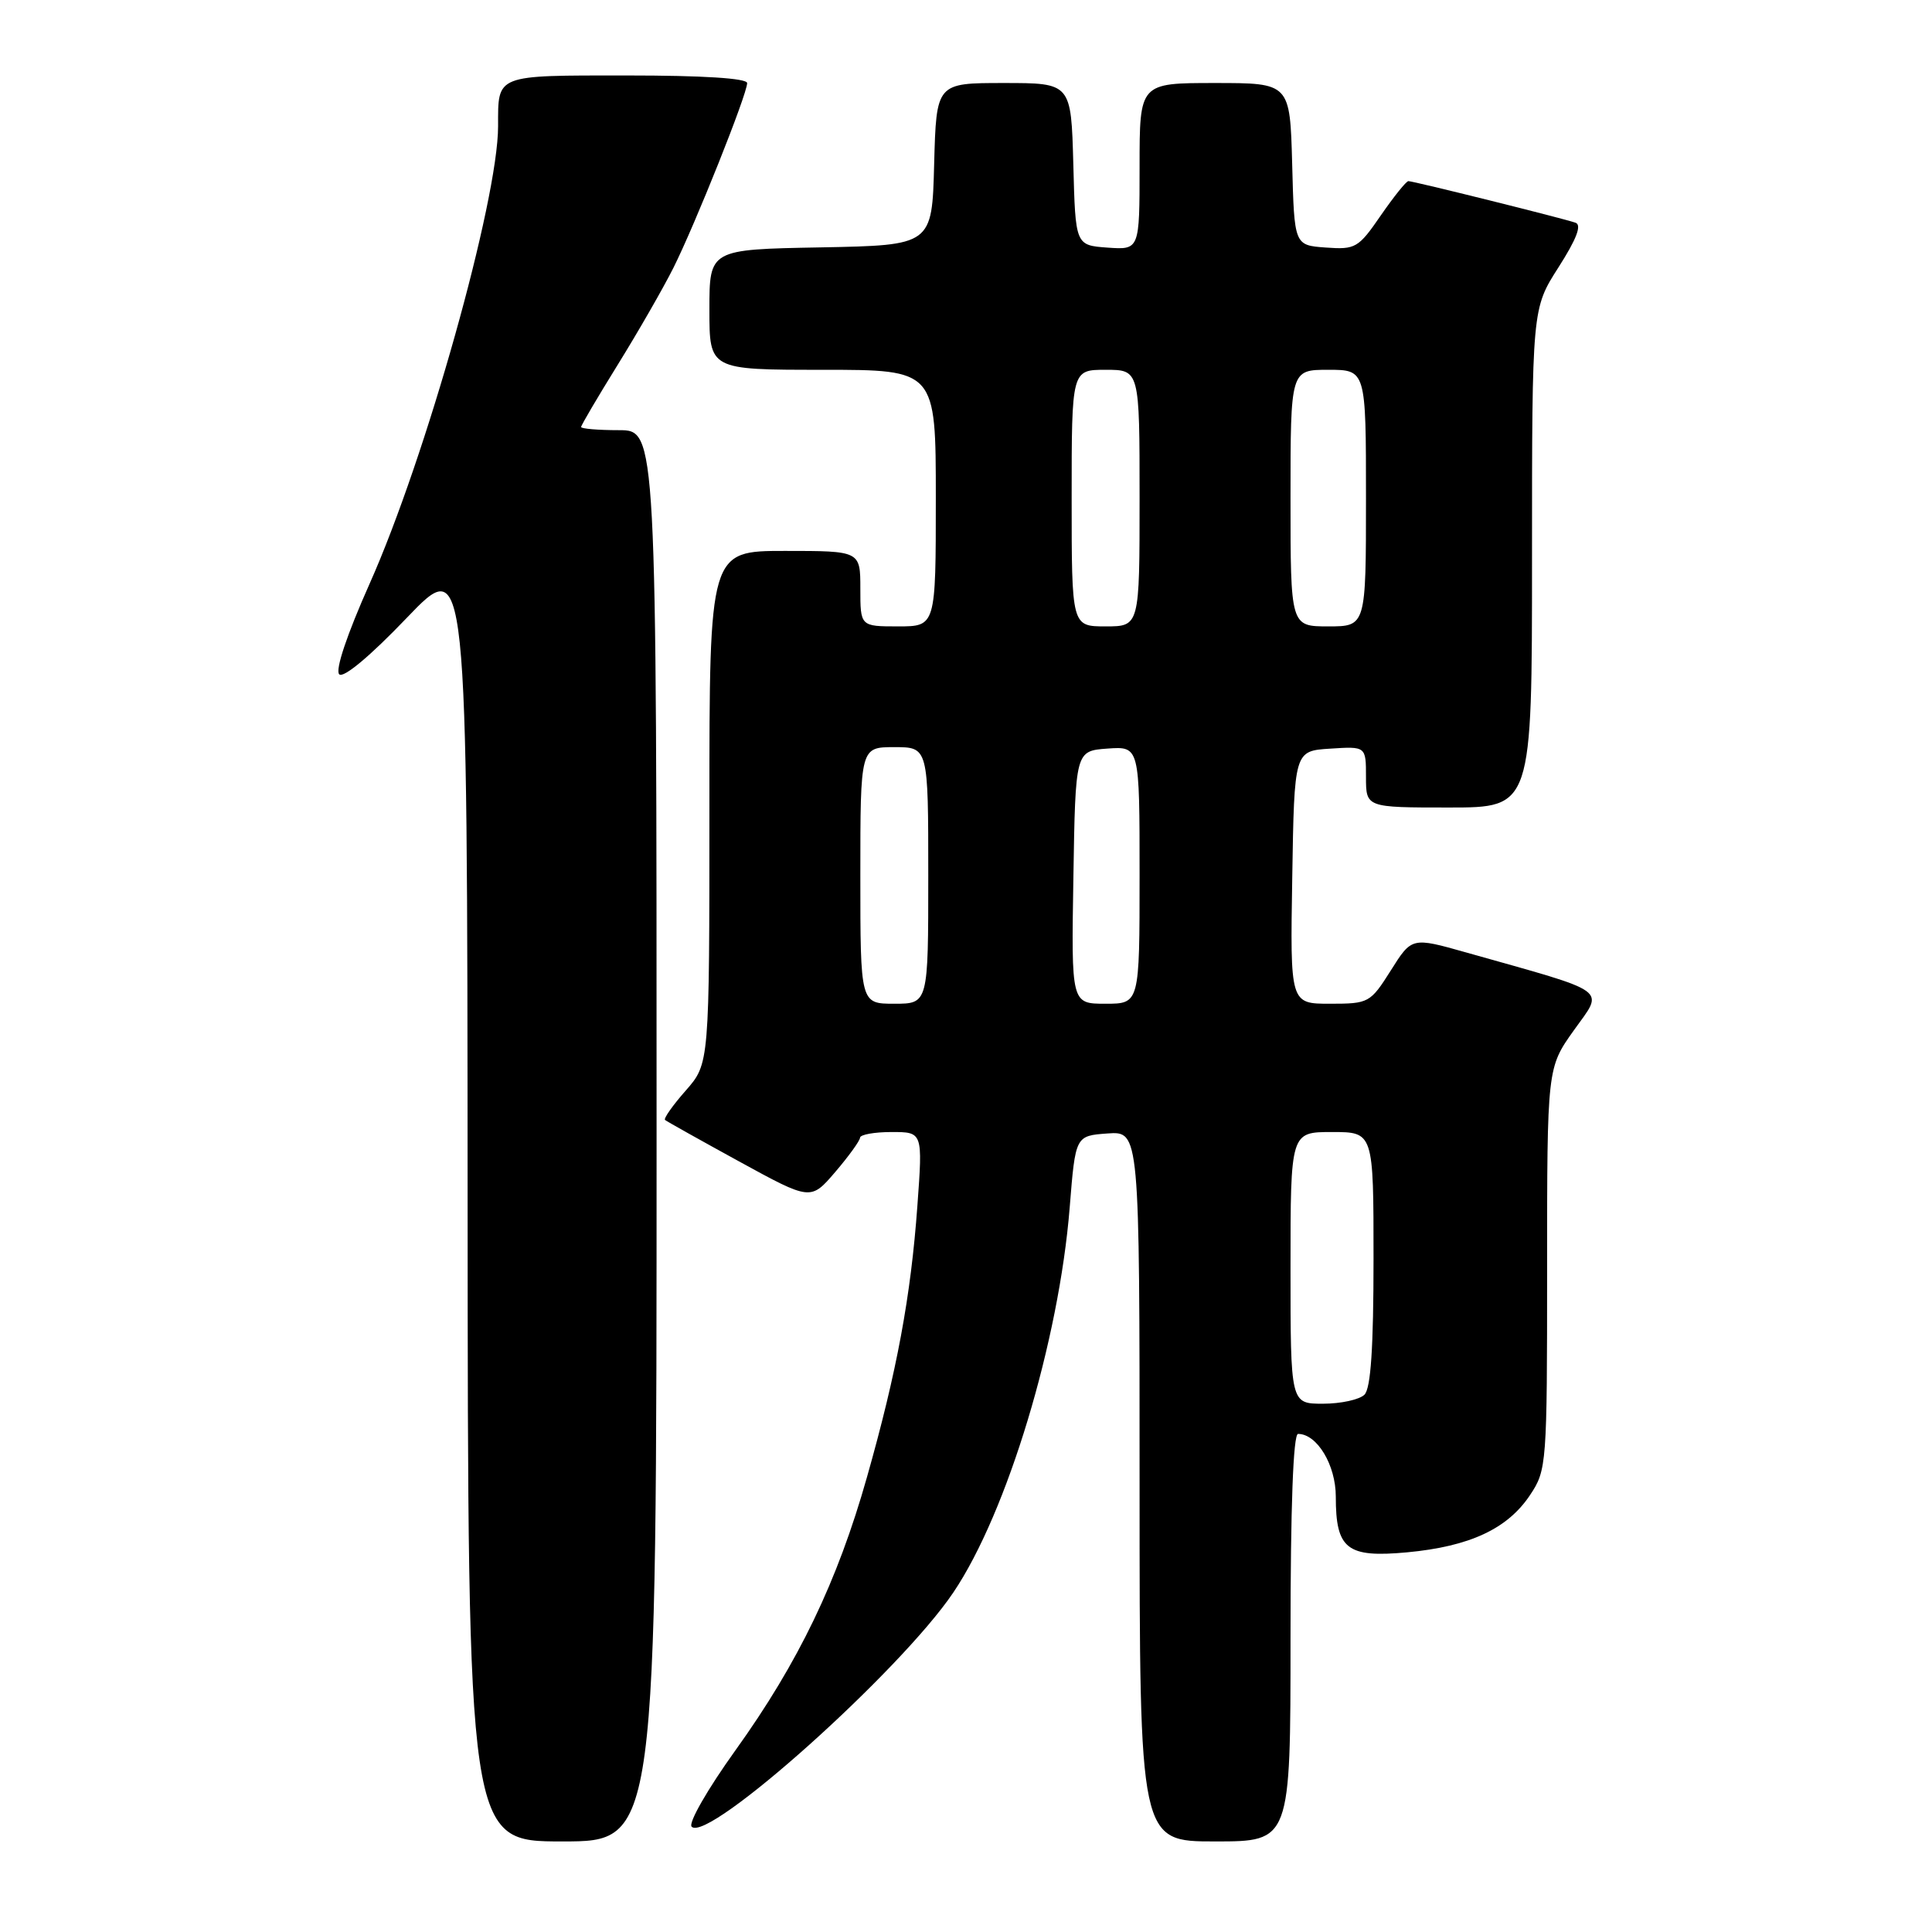 <?xml version="1.0" encoding="UTF-8" standalone="no"?>
<!DOCTYPE svg PUBLIC "-//W3C//DTD SVG 1.1//EN" "http://www.w3.org/Graphics/SVG/1.1/DTD/svg11.dtd" >
<svg xmlns="http://www.w3.org/2000/svg" xmlns:xlink="http://www.w3.org/1999/xlink" version="1.1" viewBox="0 0 256 256">
 <g >
 <path fill="currentColor"
d=" M 87.00 150.50 C 87.00 57.00 87.00 57.00 82.00 57.00 C 79.25 57.00 77.00 56.81 77.00 56.58 C 77.00 56.35 79.19 52.63 81.86 48.32 C 84.53 44.01 87.85 38.24 89.23 35.49 C 92.12 29.72 99.00 12.49 99.00 11.01 C 99.00 10.37 93.11 10.00 83.11 10.00 C 65.54 10.00 66.00 9.82 66.00 16.71 C 66.00 26.56 56.43 60.65 48.96 77.38 C 45.98 84.07 44.39 88.79 44.95 89.35 C 45.50 89.90 49.03 86.96 53.89 81.88 C 61.92 73.50 61.92 73.50 61.96 158.75 C 62.00 244.00 62.00 244.00 74.50 244.00 C 87.00 244.00 87.00 244.00 87.00 150.50 Z  M 171.00 217.00 C 171.00 199.67 171.36 190.00 172.00 190.00 C 174.52 190.00 177.00 194.12 177.00 198.31 C 177.00 205.29 178.47 206.43 186.47 205.69 C 194.75 204.91 199.76 202.58 202.74 198.10 C 204.95 194.79 205.00 194.07 205.00 168.10 C 205.00 141.49 205.00 141.49 208.56 136.50 C 212.55 130.90 213.61 131.66 194.29 126.21 C 187.07 124.17 187.07 124.17 184.29 128.59 C 181.57 132.89 181.37 133.00 176.23 133.00 C 170.95 133.00 170.95 133.00 171.23 116.25 C 171.50 99.50 171.50 99.50 176.25 99.20 C 181.00 98.89 181.00 98.89 181.00 102.95 C 181.00 107.00 181.00 107.00 192.00 107.00 C 203.00 107.00 203.00 107.00 203.00 73.95 C 203.00 40.90 203.00 40.90 206.51 35.42 C 208.91 31.66 209.62 29.81 208.76 29.51 C 207.07 28.92 187.28 24.00 186.62 24.00 C 186.33 24.00 184.69 26.05 182.96 28.55 C 180.00 32.86 179.61 33.09 175.67 32.80 C 171.50 32.50 171.50 32.50 171.22 21.75 C 170.93 11.00 170.93 11.00 160.97 11.00 C 151.00 11.00 151.00 11.00 151.00 22.06 C 151.00 33.11 151.00 33.11 146.75 32.81 C 142.50 32.50 142.50 32.50 142.22 21.75 C 141.93 11.00 141.93 11.00 133.00 11.00 C 124.07 11.00 124.07 11.00 123.78 21.75 C 123.50 32.50 123.50 32.50 108.75 32.78 C 94.00 33.05 94.00 33.05 94.00 41.03 C 94.00 49.00 94.00 49.00 109.00 49.00 C 124.00 49.00 124.00 49.00 124.00 66.00 C 124.00 83.00 124.00 83.00 119.00 83.00 C 114.00 83.00 114.00 83.00 114.00 78.00 C 114.00 73.00 114.00 73.00 104.00 73.00 C 94.00 73.00 94.00 73.00 94.00 106.97 C 94.00 140.93 94.00 140.93 90.87 144.50 C 89.14 146.46 87.91 148.21 88.12 148.40 C 88.33 148.58 92.76 151.06 97.96 153.91 C 107.42 159.09 107.42 159.09 110.67 155.30 C 112.46 153.21 113.94 151.16 113.96 150.75 C 113.98 150.34 115.86 150.00 118.14 150.00 C 122.27 150.00 122.27 150.00 121.56 159.75 C 120.69 171.80 118.84 181.75 114.88 195.72 C 110.97 209.55 105.80 220.29 97.46 231.91 C 93.77 237.05 91.17 241.57 91.65 242.05 C 93.83 244.23 119.34 221.39 126.33 211.00 C 133.46 200.42 140.32 177.71 141.74 160.00 C 142.50 150.50 142.50 150.50 146.75 150.19 C 151.00 149.89 151.00 149.89 151.00 196.94 C 151.00 244.00 151.00 244.00 161.00 244.00 C 171.00 244.00 171.00 244.00 171.00 217.00 Z  M 171.00 168.00 C 171.00 150.00 171.00 150.00 176.50 150.00 C 182.00 150.00 182.00 150.00 182.00 166.80 C 182.00 178.53 181.64 183.96 180.80 184.80 C 180.14 185.46 177.66 186.00 175.30 186.00 C 171.00 186.00 171.00 186.00 171.00 168.00 Z  M 114.00 116.00 C 114.00 99.00 114.00 99.00 118.50 99.00 C 123.00 99.00 123.00 99.00 123.00 116.00 C 123.00 133.00 123.00 133.00 118.50 133.00 C 114.00 133.00 114.00 133.00 114.00 116.00 Z  M 142.23 116.25 C 142.50 99.50 142.50 99.50 146.75 99.19 C 151.00 98.89 151.00 98.89 151.00 115.94 C 151.00 133.00 151.00 133.00 146.48 133.00 C 141.95 133.00 141.95 133.00 142.23 116.25 Z  M 142.00 66.00 C 142.00 49.00 142.00 49.00 146.50 49.00 C 151.00 49.00 151.00 49.00 151.00 66.00 C 151.00 83.00 151.00 83.00 146.50 83.00 C 142.00 83.00 142.00 83.00 142.00 66.00 Z  M 171.00 66.00 C 171.00 49.00 171.00 49.00 176.00 49.00 C 181.00 49.00 181.00 49.00 181.00 66.00 C 181.00 83.00 181.00 83.00 176.00 83.00 C 171.00 83.00 171.00 83.00 171.00 66.00 Z "/>
</g>
</svg>